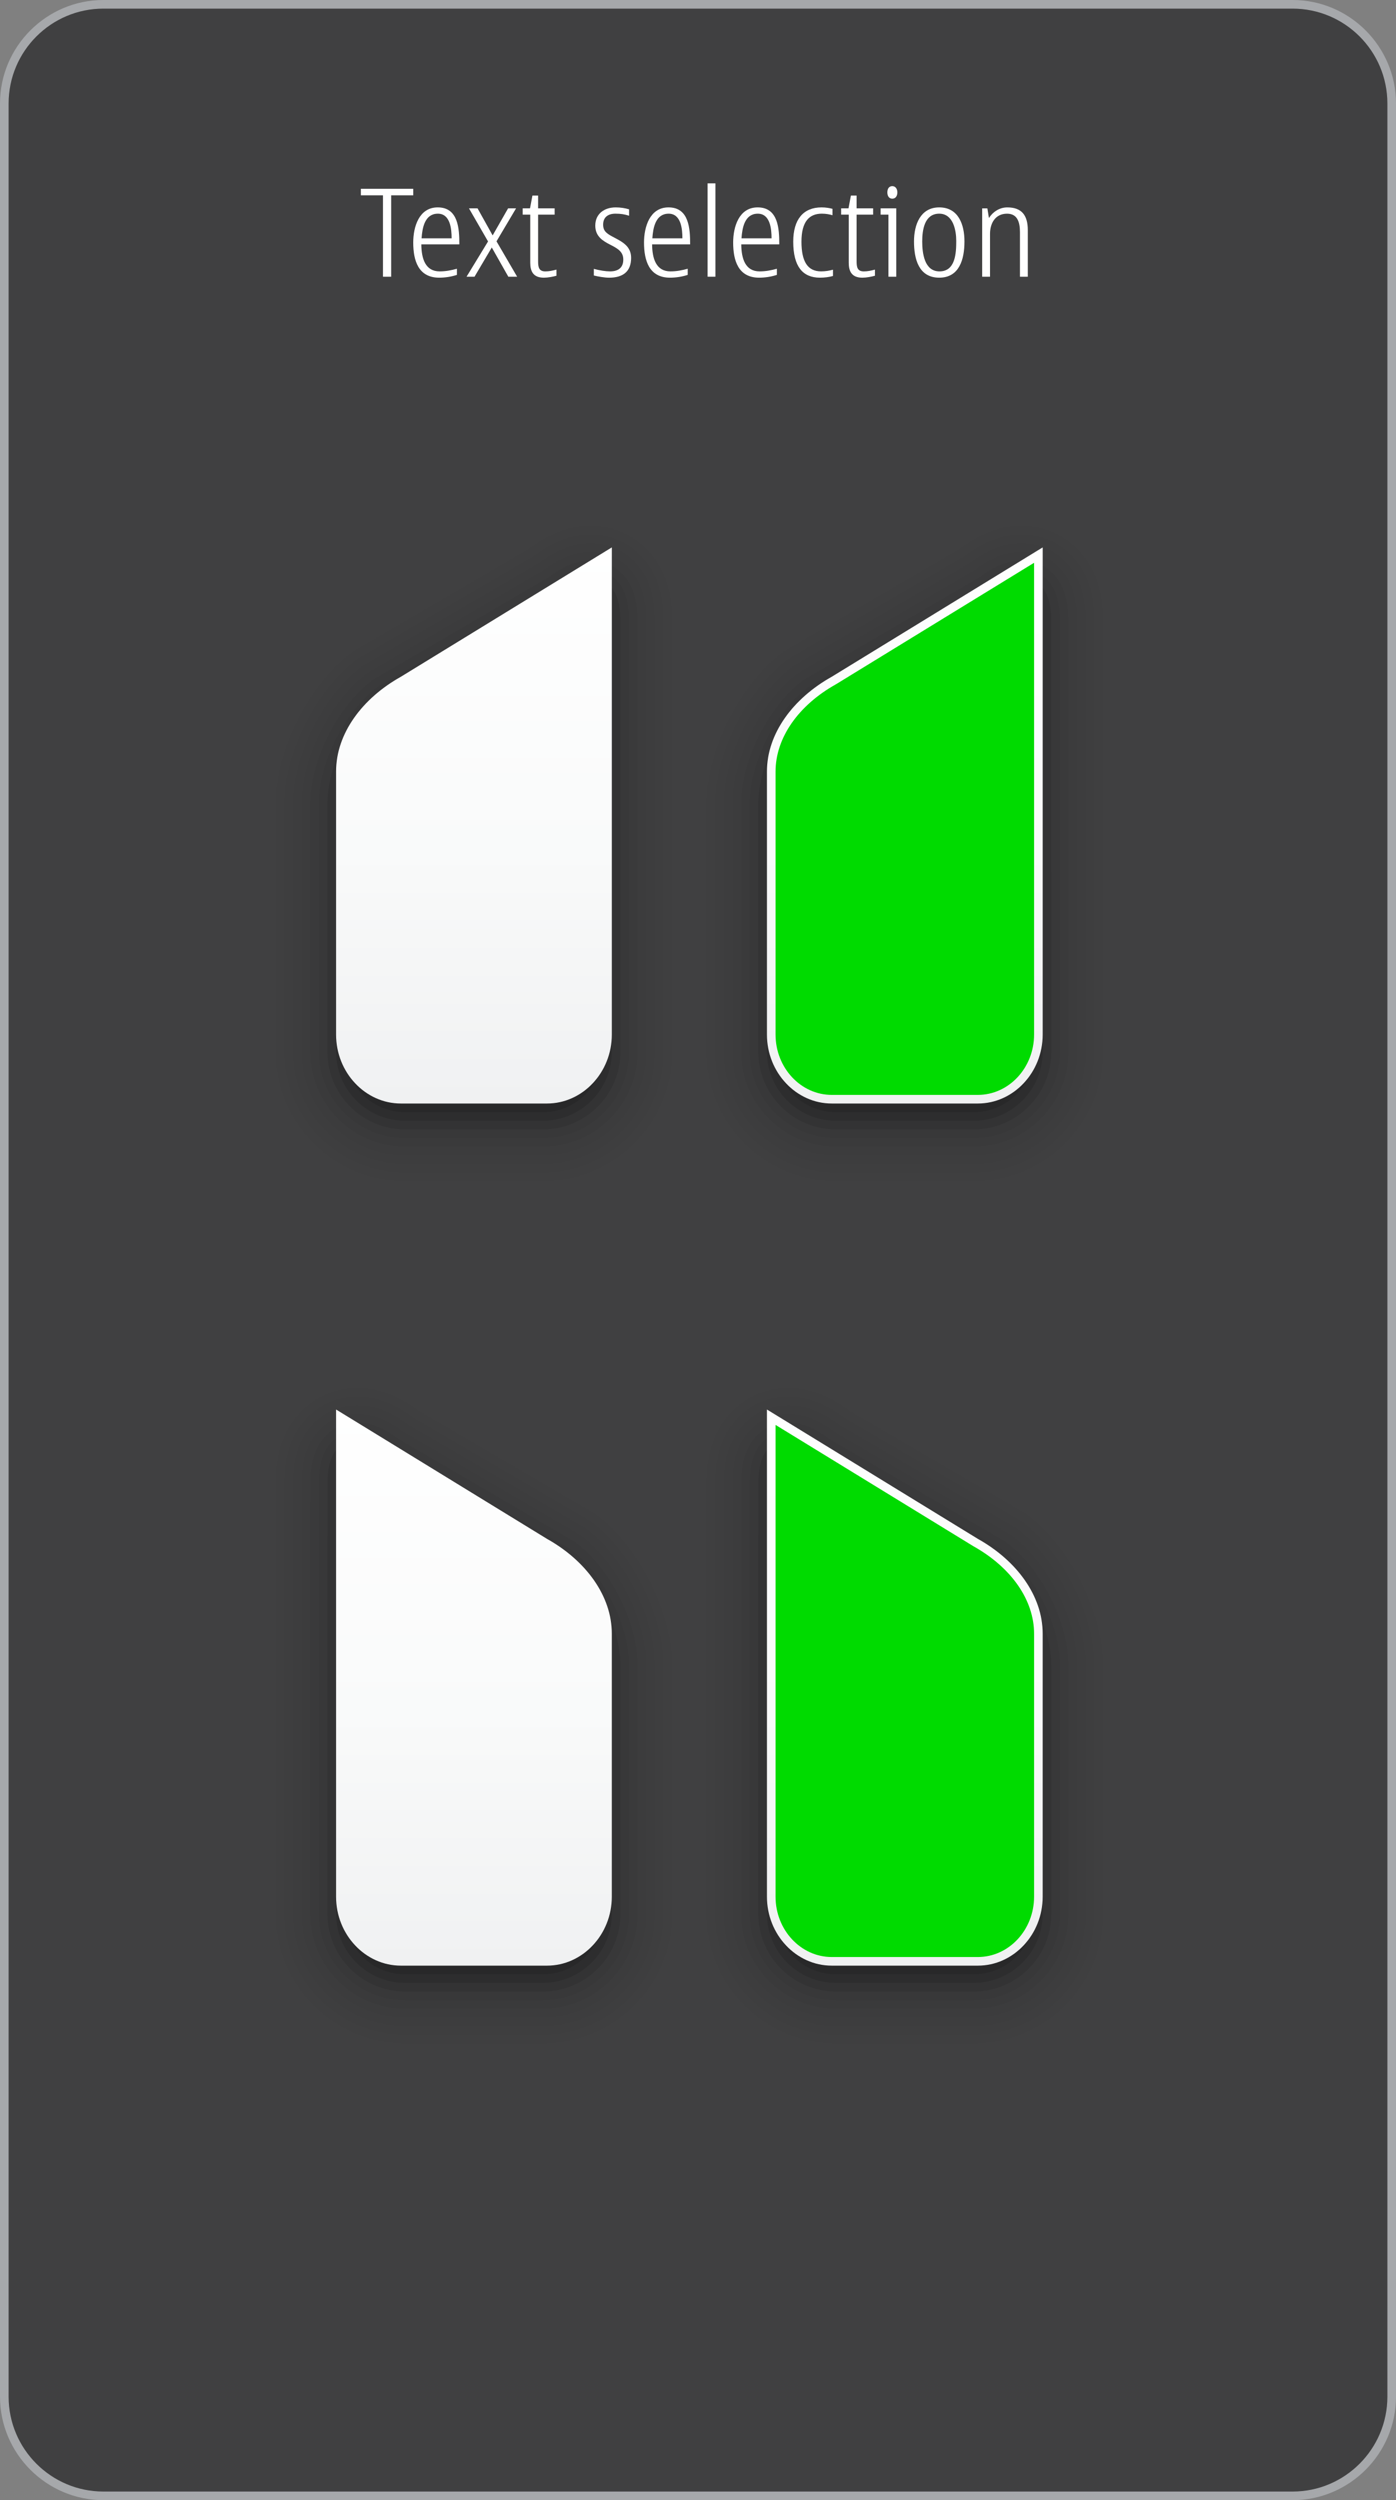 <?xml version="1.0" encoding="iso-8859-1"?>
<!-- Generator: Adobe Illustrator 15.0.2, SVG Export Plug-In . SVG Version: 6.00 Build 0)  -->
<!DOCTYPE svg PUBLIC "-//W3C//DTD SVG 1.1//EN" "http://www.w3.org/Graphics/SVG/1.1/DTD/svg11.dtd">
<svg version="1.1" id="meegotouch-virtual-keyboard-text-selectors-layer"
	 xmlns="http://www.w3.org/2000/svg" xmlns:xlink="http://www.w3.org/1999/xlink" x="0px" y="0px" width="162px" height="290px"
	 viewBox="0 0 162 290" style="enable-background:new 0 0 162 290;" xml:space="preserve">
<rect x="0" y="0" width="162" height="290" fill="#808080" stroke="none"/>
<g id="meegotouch-virtual-keyboard-text-selectors">
	<g id="_x23_textselectorhelper">
		<g>
			<path style="fill:#404041;" d="M12,289.5c-6.341,0-11.5-5.159-11.5-11.5V12C0.5,5.659,5.659,0.5,12,0.5h138
				c6.341,0,11.5,5.159,11.5,11.5v266c0,6.341-5.159,11.5-11.5,11.5H12z"/>
			<g>
				<path style="fill:#A6A8AB;" d="M150,1c6.065,0,11,4.935,11,11v266c0,6.065-4.935,11-11,11H12c-6.065,0-11-4.935-11-11V12
					C1,5.935,5.935,1,12,1H150 M150,0H12C5.4,0,0,5.4,0,12v266c0,6.6,5.4,12,12,12h138c6.6,0,12-5.4,12-12V12C162,5.4,156.6,0,150,0
					L150,0z"/>
			</g>
		</g>
		<g>
			<path style="fill:#FFFFFF;" d="M47.957,22.655h-2.563v9.441h-0.953v-9.441h-2.563v-0.756h6.079V22.655z"/>
			<path style="fill:#FFFFFF;" d="M53.025,31.886c-0.658,0.21-1.359,0.322-2.059,0.322c-2.423,0-3.012-1.989-3.012-4.077
				c0-1.793,0.658-4.076,2.844-4.076c2.395,0,2.507,2.494,2.507,4.287h-4.413c0.014,1.653,0.462,3.138,2.129,3.138
				c0.7,0,1.358-0.126,2.003-0.308V31.886z M52.409,27.642c0-1.079-0.154-2.857-1.597-2.857c-1.527,0-1.807,1.653-1.891,2.857
				H52.409z"/>
			<path style="fill:#FFFFFF;" d="M60.011,32.096h-1.022l-1.919-3.39l-2.003,3.39h-0.925l2.494-4.09l-2.213-3.838h0.995l1.751,3.138
				l1.793-3.138h0.924l-2.269,3.824L60.011,32.096z"/>
			<path style="fill:#FFFFFF;" d="M64.574,31.984c-0.42,0.112-0.98,0.225-1.457,0.225c-1.233,0-1.583-0.729-1.583-1.737v-5.575
				h-0.882v-0.729h0.854l0.28-1.485h0.659v1.485h1.919v0.729h-1.919v5.407c0,0.672,0.084,1.177,0.84,1.177
				c0.42,0,0.84-0.084,1.289-0.21V31.984z"/>
			<path style="fill:#FFFFFF;" d="M73.002,25.022c-0.532-0.168-0.953-0.238-1.583-0.238c-0.869,0-1.429,0.42-1.429,1.275
				c0,0.812,0.49,1.079,1.373,1.541c0.938,0.49,1.877,1.023,1.877,2.312c0,1.625-0.994,2.297-2.549,2.297
				c-0.546,0-1.247-0.126-1.779-0.252v-0.771c0.658,0.182,1.373,0.294,1.877,0.294c0.896,0,1.541-0.378,1.541-1.373
				c0-0.91-0.645-1.274-1.485-1.709c-0.854-0.434-1.765-0.952-1.765-2.227c0-1.387,1.064-2.115,2.367-2.115
				c0.575,0,1.065,0.084,1.555,0.224V25.022z"/>
			<path style="fill:#FFFFFF;" d="M79.807,31.886c-0.659,0.21-1.359,0.322-2.06,0.322c-2.423,0-3.011-1.989-3.011-4.077
				c0-1.793,0.658-4.076,2.843-4.076c2.396,0,2.507,2.494,2.507,4.287h-4.412c0.014,1.653,0.462,3.138,2.129,3.138
				c0.701,0,1.359-0.126,2.003-0.308V31.886z M79.19,27.642c0-1.079-0.154-2.857-1.597-2.857c-1.527,0-1.807,1.653-1.891,2.857
				H79.19z"/>
			<path style="fill:#FFFFFF;" d="M83.024,32.096h-0.911V21.269h0.911V32.096z"/>
			<path style="fill:#FFFFFF;" d="M90.152,31.886c-0.658,0.21-1.359,0.322-2.06,0.322c-2.423,0-3.012-1.989-3.012-4.077
				c0-1.793,0.659-4.076,2.844-4.076c2.396,0,2.508,2.494,2.508,4.287H86.02c0.015,1.653,0.463,3.138,2.13,3.138
				c0.7,0,1.358-0.126,2.003-0.308V31.886z M89.536,27.642c0-1.079-0.154-2.857-1.597-2.857c-1.527,0-1.808,1.653-1.892,2.857
				H89.536z"/>
			<path style="fill:#FFFFFF;" d="M96.662,32.012c-0.448,0.126-0.967,0.196-1.514,0.196c-2.017,0-3.096-1.317-3.096-4.174
				c0-2.563,1.149-3.979,3.292-3.979c0.505,0,0.938,0.084,1.261,0.168v0.742c-0.336-0.098-0.742-0.182-1.232-0.182
				c-1.457,0-2.367,0.911-2.367,3.25c0,2.283,0.7,3.446,2.283,3.446c0.49,0,0.98-0.084,1.373-0.196V32.012z"/>
			<path style="fill:#FFFFFF;" d="M101.533,31.984c-0.421,0.112-0.98,0.225-1.457,0.225c-1.232,0-1.583-0.729-1.583-1.737v-5.575
				h-0.882v-0.729h0.854l0.28-1.485h0.659v1.485h1.919v0.729h-1.919v5.407c0,0.672,0.084,1.177,0.84,1.177
				c0.42,0,0.841-0.084,1.289-0.21V31.984z"/>
			<path style="fill:#FFFFFF;" d="M104.01,32.096h-0.91v-7.2h-0.911v-0.729h1.821V32.096z M103.548,23.047
				c-0.393,0-0.575-0.336-0.575-0.729c0-0.406,0.183-0.729,0.575-0.729c0.378,0,0.588,0.336,0.588,0.729
				S103.939,23.047,103.548,23.047z"/>
			<path style="fill:#FFFFFF;" d="M108.994,32.208c-2.409,0-2.928-2.213-2.928-4.203c0-1.919,0.729-3.95,2.928-3.95
				c2.241,0,2.928,2.017,2.928,3.95C111.922,30.121,111.306,32.208,108.994,32.208z M108.994,24.784
				c-1.709,0-1.975,1.877-1.975,3.222c0,1.331,0.238,3.474,2.003,3.474c1.849,0,1.947-2.101,1.947-3.53
				C110.97,26.717,110.619,24.784,108.994,24.784z"/>
			<path style="fill:#FFFFFF;" d="M114.762,25.289c0.462-0.729,1.246-1.233,2.129-1.233c1.653,0,2.381,0.896,2.381,2.634v5.407
				h-0.91v-5.155c0-1.247-0.336-2.157-1.499-2.157c-1.358,0-1.975,1.106-1.975,2.339v4.973h-0.911v-7.928h0.603L114.762,25.289z"/>
		</g>
	</g>
	<g id="meegotouch-text-selection-handle-right-pressed">
		<rect x="82" y="160" style="opacity:0;fill:#FFFFFF;" width="46" height="77"/>
		<path style="opacity:0.02;" d="M113,237c8.271,0,15-6.729,15-15v-28.777c0-6.189-3.902-13.916-8.885-17.591l-0.09-0.06
			l-20.407-11.901C96.164,161.85,93.893,161,91.475,161c-2.485,0-4.721,0.922-6.465,2.667c-2.054,2.056-3.008,4.738-3.004,8.44
			L82,222c0,8.271,6.729,15,15,15H113z"/>
		<path style="opacity:0.02;" d="M113,236c7.721,0,14-6.28,14-14v-28.777c0-5.906-3.725-13.28-8.479-16.786l-20.455-11.931
			C95.777,162.798,93.68,162,91.475,162c-2.215,0-4.205,0.82-5.758,2.374c-1.854,1.856-2.715,4.313-2.711,7.732L83,222
			c0,7.72,6.281,14,14,14H113z"/>
		<path style="opacity:0.02;" d="M113,235c7.168,0,13-5.832,13-13v-28.777c0-5.623-3.545-12.644-8.072-15.981l-20.453-11.929
			c-2.113-1.576-4.021-2.312-6-2.312c-1.943,0-3.689,0.72-5.051,2.081c-1.652,1.655-2.422,3.888-2.418,7.024L84,222
			c0,7.168,5.832,13,13,13H113z"/>
		<path style="opacity:0.02;" d="M113,234c6.617,0,12-5.383,12-12v-28.777c0-5.34-3.367-12.007-7.666-15.177l-20.453-11.929
			c-1.934-1.443-3.654-2.117-5.406-2.117c-1.672,0-3.174,0.618-4.344,1.788c-1.453,1.456-2.129,3.463-2.125,6.316L85,222
			c0,6.617,5.383,12,12,12H113z"/>
		<path style="opacity:0.03;" d="M113,233c6.066,0,11-4.935,11-11v-28.777c0-5.058-3.189-11.371-7.26-14.372l-20.451-11.927
			C94.531,165.612,93,165,91.475,165c-1.402,0-2.658,0.518-3.637,1.495c-1.254,1.256-1.836,3.038-1.832,5.608L86,222
			c0,6.065,4.936,11,11,11H113z"/>
		<path style="opacity:0.04;" d="M113,232c5.514,0,10-4.486,10-10v-28.777c0-4.774-3.01-10.734-6.854-13.567l-20.451-11.927
			c-1.578-1.178-2.922-1.729-4.221-1.729c-1.131,0-2.143,0.416-2.93,1.202c-1.053,1.056-1.543,2.612-1.539,4.899L87,222
			c0,5.514,4.486,10,10,10H113z"/>
		<path style="opacity:0.09;" d="M113,231c4.963,0,9-4.037,9-9v-28.777c0-4.491-2.832-10.098-6.447-12.763l-20.449-11.925
			c-1.402-1.047-2.557-1.535-3.629-1.535c-0.859,0-1.627,0.314-2.223,0.909c-0.854,0.855-1.25,2.188-1.246,4.191L88,222
			c0,4.963,4.037,9,9,9H113z"/>
		<path style="opacity:0.11;" d="M113,230c4.412,0,8-3.589,8-8v-28.777c0-4.138-2.709-9.502-6.041-11.958L94.51,169.34
			c-1.223-0.912-2.189-1.34-3.035-1.34c-0.588,0-1.111,0.213-1.514,0.615c-0.654,0.656-0.959,1.763-0.955,3.484L89,222
			c0,4.411,3.59,8,8,8H113z"/>
		<path style="opacity:0.12;" d="M90.006,172.098c-0.006-3.36,1.238-3.947,3.912-1.951l20.447,11.924
			c3.1,2.283,5.635,7.303,5.635,11.152V222c0,3.85-3.15,7-7,7H97c-3.85,0-7-3.15-7-7L90.006,172.098z"/>
		
			<linearGradient id="SVGID_1_" gradientUnits="userSpaceOnUse" x1="-464.315" y1="162.657" x2="-464.315" y2="227.705" gradientTransform="matrix(1 0 0 1 569.314 0)">
			<stop  offset="0" style="stop-color:#FFFFFF"/>
			<stop  offset="0.554" style="stop-color:#F9FAFA"/>
			<stop  offset="1" style="stop-color:#F0F1F2"/>
		</linearGradient>
		<path style="fill:url(#SVGID_1_);" d="M89,163.493V220c0,4.4,3.389,8,7.529,8h16.941c4.143,0,7.529-3.6,7.529-8v-30.507
			c0-4.4-3.029-8.485-7.529-11L89,163.493z"/>
		<path style="fill:#00DB00;" d="M96.529,227c-3.601,0-6.529-3.141-6.529-7v-54.721l22.948,14.066
			c4.429,2.475,7.052,6.262,7.052,10.147V220c0,3.859-2.929,7-6.529,7H96.529z"/>
	</g>
	<g id="meegotouch-text-selection-handle-right">
		<path style="opacity:0.02;" d="M63,237c8.271,0,15-6.729,15-15v-28.777c0-6.189-3.902-13.916-8.885-17.591l-0.09-0.06
			l-20.407-11.901C46.164,161.85,43.893,161,41.475,161c-2.485,0-4.721,0.922-6.465,2.667c-2.054,2.056-3.008,4.738-3.004,8.44
			L32,222c0,8.271,6.729,15,15,15H63z"/>
		<path style="opacity:0.02;" d="M63,236c7.721,0,14-6.28,14-14v-28.777c0-5.906-3.725-13.28-8.479-16.786l-20.455-11.931
			C45.777,162.798,43.68,162,41.475,162c-2.215,0-4.205,0.82-5.758,2.374c-1.854,1.856-2.715,4.313-2.711,7.732L33,222
			c0,7.72,6.281,14,14,14H63z"/>
		<path style="opacity:0.02;" d="M63,235c7.168,0,13-5.832,13-13v-28.777c0-5.623-3.545-12.644-8.072-15.981l-20.453-11.929
			c-2.113-1.576-4.021-2.312-6-2.312c-1.943,0-3.689,0.72-5.051,2.081c-1.652,1.655-2.422,3.888-2.418,7.024L34,222
			c0,7.168,5.832,13,13,13H63z"/>
		<path style="opacity:0.02;" d="M63,234c6.617,0,12-5.383,12-12v-28.777c0-5.34-3.367-12.007-7.666-15.177l-20.453-11.929
			c-1.934-1.443-3.654-2.117-5.406-2.117c-1.672,0-3.174,0.618-4.344,1.788c-1.453,1.456-2.129,3.463-2.125,6.316L35,222
			c0,6.617,5.383,12,12,12H63z"/>
		<path style="opacity:0.03;" d="M63,233c6.066,0,11-4.935,11-11v-28.777c0-5.058-3.189-11.371-7.26-14.372l-20.451-11.927
			C44.531,165.612,43,165,41.475,165c-1.402,0-2.658,0.518-3.637,1.495c-1.254,1.256-1.836,3.038-1.832,5.608L36,222
			c0,6.065,4.936,11,11,11H63z"/>
		<path style="opacity:0.04;" d="M63,232c5.514,0,10-4.486,10-10v-28.777c0-4.774-3.01-10.734-6.854-13.567l-20.451-11.927
			c-1.578-1.178-2.922-1.729-4.221-1.729c-1.131,0-2.143,0.416-2.93,1.202c-1.053,1.056-1.543,2.612-1.539,4.899L37,222
			c0,5.514,4.486,10,10,10H63z"/>
		<path style="opacity:0.09;" d="M63,231c4.963,0,9-4.037,9-9v-28.777c0-4.491-2.832-10.098-6.447-12.763l-20.449-11.925
			c-1.402-1.047-2.557-1.535-3.629-1.535c-0.859,0-1.627,0.314-2.223,0.909c-0.854,0.855-1.25,2.188-1.246,4.191L38,222
			c0,4.963,4.037,9,9,9H63z"/>
		<path style="opacity:0.11;" d="M63,230c4.412,0,8-3.589,8-8v-28.777c0-4.138-2.709-9.502-6.041-11.958L44.51,169.34
			c-1.223-0.912-2.189-1.34-3.035-1.34c-0.588,0-1.111,0.213-1.514,0.615c-0.654,0.656-0.959,1.763-0.955,3.484L39,222
			c0,4.411,3.59,8,8,8H63z"/>
		<path style="opacity:0.12;" d="M40.006,172.098c-0.006-3.36,1.238-3.947,3.912-1.951l20.447,11.924
			c3.1,2.283,5.635,7.303,5.635,11.152V222c0,3.85-3.15,7-7,7H47c-3.85,0-7-3.15-7-7L40.006,172.098z"/>
		
			<linearGradient id="SVGID_2_" gradientUnits="userSpaceOnUse" x1="-514.314" y1="162.657" x2="-514.314" y2="227.705" gradientTransform="matrix(1 0 0 1 569.314 0)">
			<stop  offset="0" style="stop-color:#FFFFFF"/>
			<stop  offset="0.554" style="stop-color:#F9FAFA"/>
			<stop  offset="1" style="stop-color:#F0F1F2"/>
		</linearGradient>
		<path style="fill:url(#SVGID_2_);" d="M39,163.493V220c0,4.4,3.389,8,7.529,8h16.941c4.143,0,7.529-3.6,7.529-8v-30.507
			c0-4.4-3.029-8.485-7.529-11L39,163.493z"/>
		<rect x="32" y="160" style="opacity:0;fill:#FFFFFF;" width="46" height="77"/>
	</g>
	<g id="meegotouch-text-selection-handle-left-pressed">
		<rect x="82" y="60" style="opacity:0;fill:#FFFFFF;" width="46" height="77"/>
		<path style="opacity:0.02;" d="M97,137c-8.271,0-15-6.729-15-15V93.223c0-6.189,3.902-13.916,8.885-17.591l0.09-0.06
			l20.407-11.901c2.454-1.821,4.726-2.671,7.144-2.671c2.485,0,4.721,0.922,6.465,2.667c2.054,2.056,3.008,4.738,3.004,8.44L128,122
			c0,8.271-6.729,15-15,15H97z"/>
		<path style="opacity:0.02;" d="M97,136c-7.721,0-14-6.28-14-14V93.223c0-5.906,3.725-13.28,8.479-16.786l20.455-11.931
			c2.289-1.708,4.387-2.506,6.592-2.506c2.215,0,4.205,0.82,5.758,2.374c1.854,1.856,2.715,4.313,2.711,7.732L127,122
			c0,7.72-6.281,14-14,14H97z"/>
		<path style="opacity:0.02;" d="M97,135c-7.168,0-13-5.832-13-13V93.223c0-5.623,3.545-12.644,8.072-15.981l20.453-11.929
			c2.113-1.576,4.021-2.312,6-2.312c1.943,0,3.689,0.72,5.051,2.081c1.652,1.655,2.422,3.888,2.418,7.024L126,122
			c0,7.168-5.832,13-13,13H97z"/>
		<path style="opacity:0.02;" d="M97,134c-6.617,0-12-5.383-12-12V93.223c0-5.34,3.367-12.007,7.666-15.177l20.453-11.929
			c1.934-1.443,3.654-2.117,5.406-2.117c1.672,0,3.174,0.618,4.344,1.788c1.453,1.456,2.129,3.463,2.125,6.316L125,122
			c0,6.617-5.383,12-12,12H97z"/>
		<path style="opacity:0.03;" d="M97,133c-6.066,0-11-4.935-11-11V93.223c0-5.058,3.189-11.371,7.26-14.372l20.451-11.927
			C115.469,65.612,117,65,118.525,65c1.402,0,2.658,0.518,3.637,1.495c1.254,1.256,1.836,3.038,1.832,5.608L124,122
			c0,6.065-4.936,11-11,11H97z"/>
		<path style="opacity:0.04;" d="M97,132c-5.514,0-10-4.486-10-10V93.223c0-4.774,3.01-10.734,6.854-13.567l20.451-11.927
			c1.578-1.178,2.922-1.729,4.221-1.729c1.131,0,2.143,0.416,2.93,1.202c1.053,1.056,1.543,2.612,1.539,4.899L123,122
			c0,5.514-4.486,10-10,10H97z"/>
		<path style="opacity:0.09;" d="M97,131c-4.963,0-9-4.037-9-9V93.223c0-4.491,2.832-10.098,6.447-12.763l20.449-11.925
			c1.402-1.047,2.557-1.535,3.629-1.535c0.859,0,1.627,0.314,2.223,0.909c0.854,0.855,1.25,2.188,1.246,4.191L122,122
			c0,4.963-4.037,9-9,9H97z"/>
		<path style="opacity:0.11;" d="M97,130c-4.412,0-8-3.589-8-8V93.223c0-4.138,2.709-9.502,6.041-11.958L115.49,69.34
			c1.223-0.912,2.189-1.34,3.035-1.34c0.588,0,1.111,0.213,1.514,0.615c0.654,0.656,0.959,1.763,0.955,3.484L121,122
			c0,4.411-3.59,8-8,8H97z"/>
		<path style="opacity:0.12;" d="M119.994,72.098c0.006-3.36-1.238-3.947-3.912-1.951L95.635,82.07
			C92.535,84.354,90,89.373,90,93.223V122c0,3.85,3.15,7,7,7h16c3.85,0,7-3.15,7-7L119.994,72.098z"/>
		
			<linearGradient id="SVGID_3_" gradientUnits="userSpaceOnUse" x1="37.999" y1="62.658" x2="37.999" y2="127.706" gradientTransform="matrix(-1 0 0 1 143 0)">
			<stop  offset="0" style="stop-color:#FFFFFF"/>
			<stop  offset="0.554" style="stop-color:#F9FAFA"/>
			<stop  offset="1" style="stop-color:#F0F1F2"/>
		</linearGradient>
		<path style="fill:url(#SVGID_3_);" d="M121,63.493V120c0,4.4-3.389,8-7.529,8H96.529c-4.143,0-7.529-3.6-7.529-8V89.493
			c0-4.4,3.029-8.485,7.529-11L121,63.493z"/>
		<path style="fill:#00DB00;" d="M96.529,127c-3.601,0-6.529-3.141-6.529-7V89.493c0-3.886,2.623-7.673,7.017-10.127L120,65.279V120
			c0,3.859-2.929,7-6.529,7H96.529z"/>
	</g>
	<g id="meegotouch-text-selection-handle-left">
		<path style="opacity:0.02;" d="M47,137c-8.271,0-15-6.729-15-15V93.223c0-6.189,3.902-13.916,8.885-17.591l0.09-0.06
			l20.407-11.901C63.836,61.85,66.107,61,68.525,61c2.485,0,4.721,0.922,6.465,2.667c2.054,2.056,3.008,4.738,3.004,8.44L78,122
			c0,8.271-6.729,15-15,15H47z"/>
		<path style="opacity:0.02;" d="M47,136c-7.721,0-14-6.28-14-14V93.223c0-5.906,3.725-13.28,8.479-16.786l20.455-11.931
			C64.223,62.798,66.32,62,68.525,62c2.215,0,4.205,0.82,5.758,2.374c1.854,1.856,2.715,4.313,2.711,7.732L77,122
			c0,7.72-6.281,14-14,14H47z"/>
		<path style="opacity:0.02;" d="M47,135c-7.168,0-13-5.832-13-13V93.223c0-5.623,3.545-12.644,8.072-15.981l20.453-11.929
			c2.113-1.576,4.021-2.312,6-2.312c1.943,0,3.689,0.72,5.051,2.081c1.652,1.655,2.422,3.888,2.418,7.024L76,122
			c0,7.168-5.832,13-13,13H47z"/>
		<path style="opacity:0.02;" d="M47,134c-6.617,0-12-5.383-12-12V93.223c0-5.34,3.367-12.007,7.666-15.177l20.453-11.929
			C65.053,64.674,66.773,64,68.525,64c1.672,0,3.174,0.618,4.344,1.788c1.453,1.456,2.129,3.463,2.125,6.316L75,122
			c0,6.617-5.383,12-12,12H47z"/>
		<path style="opacity:0.03;" d="M47,133c-6.066,0-11-4.935-11-11V93.223c0-5.058,3.189-11.371,7.26-14.372l20.451-11.927
			C65.469,65.612,67,65,68.525,65c1.402,0,2.658,0.518,3.637,1.495c1.254,1.256,1.836,3.038,1.832,5.608L74,122
			c0,6.065-4.936,11-11,11H47z"/>
		<path style="opacity:0.04;" d="M47,132c-5.514,0-10-4.486-10-10V93.223c0-4.774,3.01-10.734,6.854-13.567l20.451-11.927
			C65.883,66.551,67.227,66,68.525,66c1.131,0,2.143,0.416,2.93,1.202c1.053,1.056,1.543,2.612,1.539,4.899L73,122
			c0,5.514-4.486,10-10,10H47z"/>
		<path style="opacity:0.09;" d="M47,131c-4.963,0-9-4.037-9-9V93.223c0-4.491,2.832-10.098,6.447-12.763l20.449-11.925
			C66.299,67.488,67.453,67,68.525,67c0.859,0,1.627,0.314,2.223,0.909c0.854,0.855,1.25,2.188,1.246,4.191L72,122
			c0,4.963-4.037,9-9,9H47z"/>
		<path style="opacity:0.11;" d="M47,130c-4.412,0-8-3.589-8-8V93.223c0-4.138,2.709-9.502,6.041-11.958L65.49,69.34
			C66.713,68.428,67.68,68,68.525,68c0.588,0,1.111,0.213,1.514,0.615c0.654,0.656,0.959,1.763,0.955,3.484L71,122
			c0,4.411-3.59,8-8,8H47z"/>
		<path style="opacity:0.12;" d="M69.994,72.098c0.006-3.36-1.238-3.947-3.912-1.951L45.635,82.07
			C42.535,84.354,40,89.373,40,93.223V122c0,3.85,3.15,7,7,7h16c3.85,0,7-3.15,7-7L69.994,72.098z"/>
		
			<linearGradient id="SVGID_4_" gradientUnits="userSpaceOnUse" x1="88" y1="62.658" x2="88" y2="127.706" gradientTransform="matrix(-1 0 0 1 143 0)">
			<stop  offset="0" style="stop-color:#FFFFFF"/>
			<stop  offset="0.554" style="stop-color:#F9FAFA"/>
			<stop  offset="1" style="stop-color:#F0F1F2"/>
		</linearGradient>
		<path style="fill:url(#SVGID_4_);" d="M71,63.493V120c0,4.4-3.389,8-7.529,8H46.529c-4.143,0-7.529-3.6-7.529-8V89.493
			c0-4.4,3.029-8.485,7.529-11L71,63.493z"/>
		<rect x="32" y="60" style="opacity:0;fill:#FFFFFF;" width="46" height="77"/>
	</g>
</g>
</svg>
